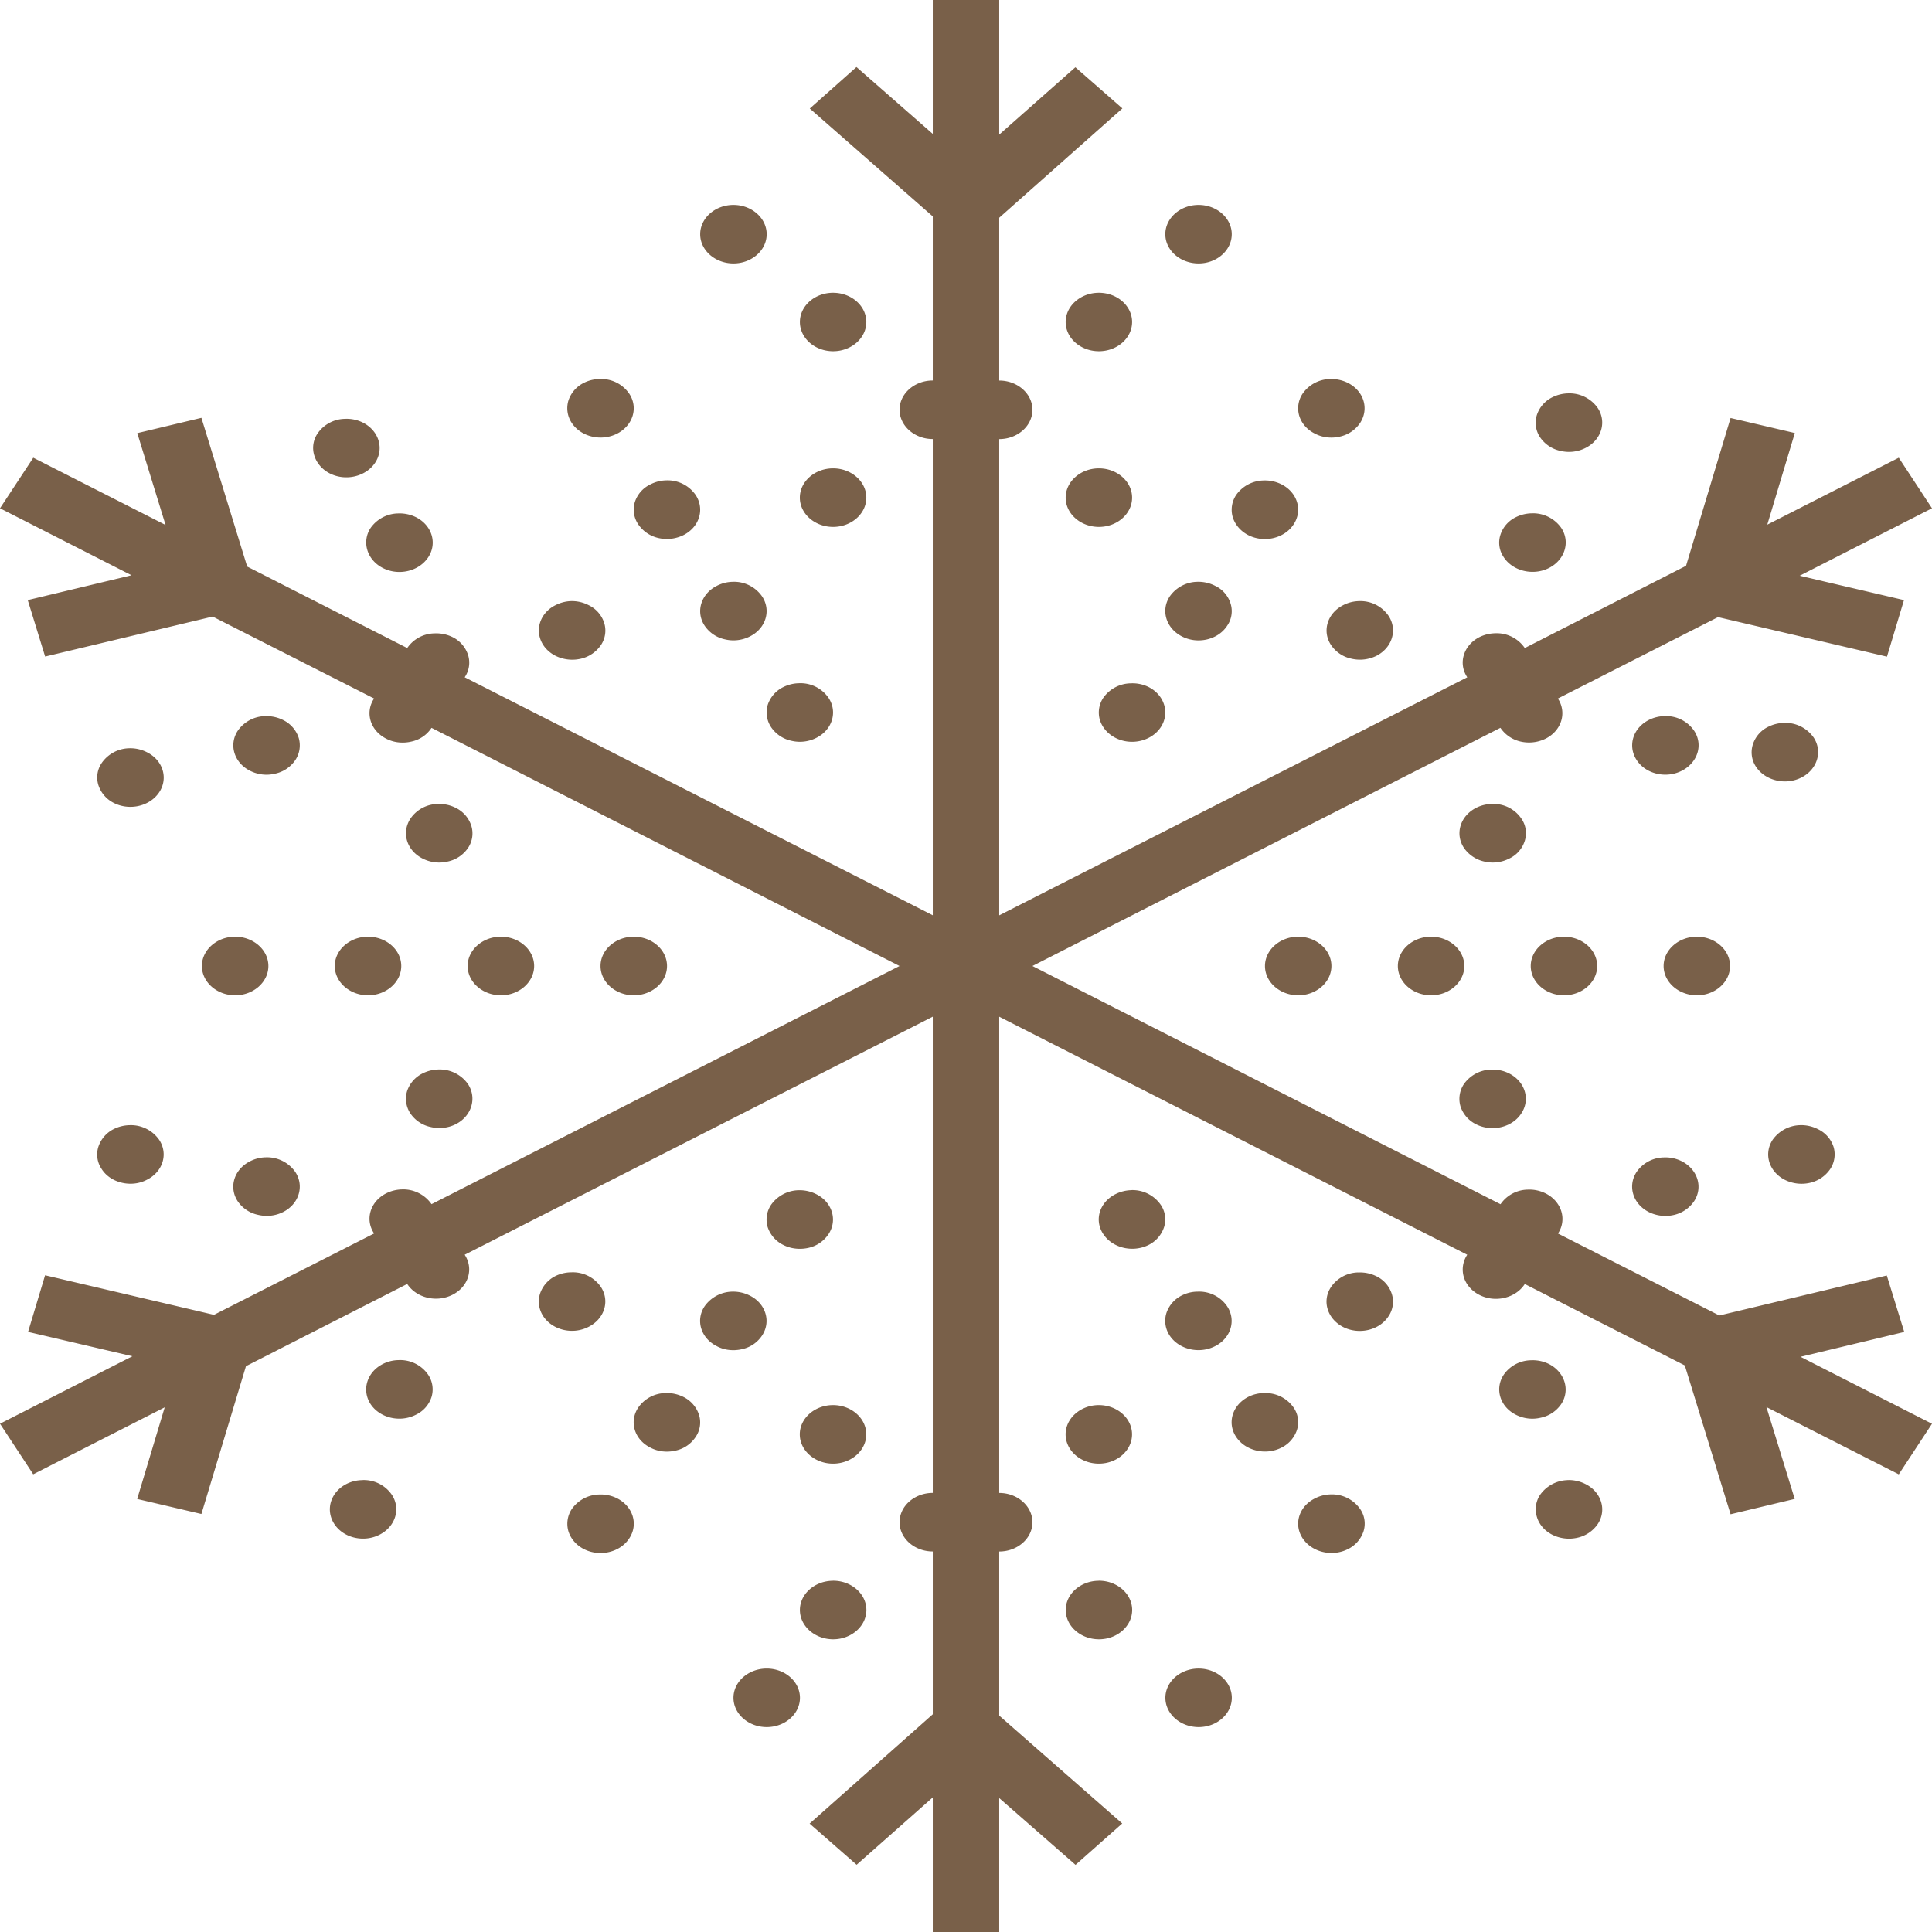 <svg width="36" height="36" fill="none" xmlns="http://www.w3.org/2000/svg"><path d="M17.381 0v2.495l-1.422-1.246-.87.773 2.292 2.01V7.09c-.341 0-.619.245-.619.545 0 .3.278.546.619.546v8.874L8.659 12.62a.48.48 0 00.063-.415.569.569 0 00-.288-.333.69.69 0 00-.338-.07.628.628 0 00-.508.273l-2.982-1.518-.853-2.771-1.195.285.527 1.711L.62 8.529 0 9.471l2.45 1.248-1.933.463.324 1.052 3.122-.745 3.008 1.527-.002.002c-.172.26-.07.595.227.746.14.073.31.092.47.054a.596.596 0 00.374-.254c.002 0 .002 0 0-.002L16.762 18 8.04 22.438v-.002a.642.642 0 00-.551-.273.693.693 0 00-.293.073c-.297.151-.399.486-.227.745l.002.003L3.987 24.5.84 23.763l-.317 1.055 1.944.454L0 26.529l.619.942 2.45-1.247-.513 1.707 1.197.28.83-2.754 3.005-1.532c.172.262.549.352.846.2.295-.15.397-.483.225-.745l8.722-4.436v8.874c-.341 0-.619.245-.619.546 0 .3.278.545.619.545v3.034l-2.295 2.037.876.767 1.419-1.255V36h1.238v-2.495l1.422 1.244.87-.771-2.292-2.01V28.91c.341 0 .619-.245.619-.545 0-.3-.278-.546-.619-.546v-8.874l8.722 4.436-.003.002a.494.494 0 00-.062.413c.043.141.147.26.29.333.295.151.675.06.844-.2.002 0 .002 0 .002-.003l2.982 1.517.853 2.773 1.195-.286-.527-1.711 2.466 1.253.619-.942-2.45-1.248 1.933-.463-.325-1.052-3.121.745-3.006-1.527c.172-.262.068-.595-.227-.746a.68.68 0 00-.339-.072.627.627 0 00-.505.272L19.238 18l8.72-4.438a.62.62 0 00.377.256.7.7 0 00.469-.056c.295-.151.396-.484.225-.746l2.984-1.517 3.148.737.317-1.054-1.944-.454L36 9.471l-.619-.942-2.45 1.247.513-1.707-1.197-.28-.83 2.754-3.005 1.532c0-.003 0-.003-.002-.003a.635.635 0 00-.55-.272.693.693 0 00-.294.072c-.295.151-.4.486-.227.746l.002.002-8.722 4.436V8.182c.341 0 .619-.245.619-.546 0-.3-.278-.545-.619-.545V4.057l2.295-2.037-.876-.767-1.419 1.255V0h-1.238zm-3.714 3.818c-.341 0-.62.245-.62.546 0 .3.279.545.62.545.34 0 .619-.245.619-.545 0-.3-.278-.546-.62-.546zm8.666 0c-.34 0-.619.245-.619.546 0 .3.278.545.62.545.34 0 .618-.245.618-.545 0-.3-.278-.546-.619-.546zm-6.81 1.637c-.34 0-.618.245-.618.545 0 .3.278.545.619.545.34 0 .619-.245.619-.545 0-.3-.278-.545-.62-.545zm4.953 0c-.34 0-.619.245-.619.545 0 .3.278.545.62.545.34 0 .618-.245.618-.545 0-.3-.278-.545-.619-.545zm-9.302 1.608a.66.66 0 00-.293.07.565.565 0 00-.29.333c-.041.14-.02.29.063.415.172.26.549.35.846.199.295-.152.397-.484.225-.744a.63.63 0 00-.551-.273zm13.606 0a.635.635 0 00-.508.273.491.491 0 00-.062.413c.043.14.147.26.29.33.14.075.31.094.469.056a.613.613 0 00.375-.254c.171-.262.07-.594-.225-.745a.691.691 0 00-.339-.073zm4.44.267a.692.692 0 00-.293.072.565.565 0 00-.29.332.484.484 0 00.06.414.608.608 0 00.378.253.68.68 0 00.471-.055c.295-.15.397-.484.225-.744a.642.642 0 00-.551-.272zm-22.795.475a.63.63 0 00-.506.27.477.477 0 00-.062.414c.043.14.147.26.287.332.298.151.675.06.847-.2.171-.26.07-.595-.228-.746a.678.678 0 00-.338-.07zm9.099.922c-.341 0-.62.245-.62.546 0 .3.279.545.62.545.34 0 .619-.245.619-.545 0-.3-.278-.546-.62-.546zm4.952 0c-.34 0-.619.245-.619.546 0 .3.278.545.62.545.34 0 .618-.245.618-.545 0-.3-.278-.546-.619-.546zm-8.062.224a.666.666 0 00-.295.075.555.555 0 00-.29.33c-.041.14-.02.29.063.413a.62.62 0 00.377.256.7.7 0 00.47-.056c.294-.15.396-.483.224-.745a.635.635 0 00-.549-.273zm11.128.002a.639.639 0 00-.508.27.497.497 0 00-.063.416c.044.14.148.26.29.333.296.149.675.06.845-.203.171-.26.07-.592-.225-.743a.685.685 0 00-.339-.073zm4.998.612a.694.694 0 00-.295.072.553.553 0 00-.288.332.477.477 0 00.063.414c.17.26.55.35.844.2.295-.151.4-.486.228-.746a.642.642 0 00-.552-.272zm-21.124.002a.64.64 0 00-.51.27.488.488 0 00-.06.416c.043.14.147.26.29.332.295.15.672.06.844-.202.171-.26.07-.593-.225-.744a.69.69 0 00-.339-.072zm6.236 1.274a.666.666 0 00-.295.075c-.295.149-.399.483-.227.743a.608.608 0 00.377.254.677.677 0 00.47-.056c.294-.149.396-.483.224-.743a.635.635 0 00-.549-.273zm8.652 0a.64.64 0 00-.508.273c-.171.262-.067.594.228.745.295.152.674.062.843-.2a.475.475 0 00.063-.413.544.544 0 00-.287-.33.686.686 0 00-.339-.075zm3.02.36a.666.666 0 00-.295.075c-.295.149-.399.483-.227.743a.608.608 0 00.377.254.693.693 0 00.47-.053c.294-.152.396-.486.224-.746a.635.635 0 00-.549-.273zm-14.694 0a.695.695 0 00-.29.081.567.567 0 00-.216.192c-.171.262-.07.594.225.745a.705.705 0 00.472.056.62.62 0 00.377-.256.483.483 0 00.06-.413.555.555 0 00-.29-.33.68.68 0 00-.338-.075zm4.26 1.53a.694.694 0 00-.295.072.565.565 0 00-.29.333.494.494 0 00.063.413.608.608 0 00.377.254.677.677 0 00.47-.056c.294-.149.396-.483.224-.743a.635.635 0 00-.549-.273zm6.176.002a.639.639 0 00-.508.27.494.494 0 00-.063.414c.044.14.148.26.29.332.296.152.675.06.845-.2.171-.26.07-.595-.225-.746a.682.682 0 00-.339-.07zm9.95.611a.664.664 0 00-.295.073c-.295.151-.396.484-.224.746.169.26.548.35.843.198.295-.152.4-.484.228-.744a.632.632 0 00-.552-.273zm-26.078 0a.635.635 0 00-.508.273c-.17.26-.068.595.227.744a.675.675 0 00.47.055.608.608 0 00.376-.253.494.494 0 00.063-.414.565.565 0 00-.29-.332.678.678 0 00-.338-.072zm28.305.126a.694.694 0 00-.295.073.553.553 0 00-.287.332.484.484 0 00.06.413c.172.26.551.35.846.2.295-.15.4-.485.228-.745a.642.642 0 00-.552-.273zm-30.842.473a.638.638 0 00-.505.273.477.477 0 00-.063.413.57.57 0 00.288.333c.297.15.674.06.846-.2.172-.26.07-.595-.227-.744a.68.68 0 00-.339-.075zm25.4 1.038a.665.665 0 00-.296.072c-.295.151-.399.484-.227.746a.626.626 0 00.377.254.677.677 0 00.47-.056.544.544 0 00.287-.33.475.475 0 00-.063-.413.625.625 0 00-.549-.273zm-19.647 0a.627.627 0 00-.506.273c-.171.26-.07.594.225.743a.68.68 0 00.472.056.608.608 0 00.377-.254.484.484 0 00.06-.413.565.565 0 00-.29-.333.68.68 0 00-.338-.072zm-3.772 2.473c-.341 0-.62.246-.62.546 0 .3.279.546.62.546.34 0 .619-.246.619-.546 0-.3-.279-.546-.62-.546zm2.476 0c-.341 0-.62.246-.62.546 0 .3.279.546.62.546.34 0 .619-.246.619-.546 0-.3-.278-.546-.62-.546zm2.476 0c-.341 0-.62.246-.62.546 0 .3.279.546.62.546.34 0 .619-.246.619-.546 0-.3-.278-.546-.62-.546zm2.476 0c-.341 0-.62.246-.62.546 0 .3.279.546.62.546.34 0 .619-.246.619-.546 0-.3-.278-.546-.62-.546zm12.38 0c-.34 0-.619.246-.619.546 0 .3.278.546.62.546.34 0 .618-.246.618-.546 0-.3-.278-.546-.619-.546zm2.476 0c-.34 0-.619.246-.619.546 0 .3.278.546.62.546.34 0 .618-.246.618-.546 0-.3-.278-.546-.619-.546zm2.476 0c-.34 0-.619.246-.619.546 0 .3.279.546.62.546.34 0 .618-.246.618-.546 0-.3-.278-.546-.619-.546zm2.477 0c-.341 0-.62.246-.62.546 0 .3.279.546.62.546.34 0 .618-.246.618-.546 0-.3-.278-.546-.619-.546zM8.17 19.928a.694.694 0 00-.295.073.565.565 0 00-.29.332.494.494 0 00.062.414.608.608 0 00.378.253c.157.038.326.02.469-.053.295-.151.396-.486.227-.746a.645.645 0 00-.551-.273zm19.615.002a.639.639 0 00-.508.271.497.497 0 00-.063.415.57.57 0 00.29.333c.295.149.675.06.844-.203.172-.26.07-.592-.225-.743a.685.685 0 00-.338-.073zm-25.37 1.036a.702.702 0 00-.295.072.569.569 0 00-.288.333.477.477 0 00.063.413c.08.126.215.217.375.254.16.038.328.019.469-.056.297-.149.399-.483.227-.743a.643.643 0 00-.551-.273zm31.122 0a.647.647 0 00-.507.273c-.17.262-.068.594.227.745a.7.7 0 00.469.056.62.62 0 00.377-.256.491.491 0 00.063-.413.555.555 0 00-.29-.33.68.68 0 00-.339-.075zm-28.586.599a.665.665 0 00-.292.074c-.298.15-.4.484-.23.744a.608.608 0 00.377.253c.16.039.329.02.472-.053.295-.151.396-.486.224-.746a.643.643 0 00-.55-.272zm26.05.002a.63.63 0 00-.505.27c-.172.262-.07.595.224.746a.7.7 0 00.47.056.62.62 0 00.377-.256c.171-.26.067-.592-.228-.744a.678.678 0 00-.338-.072zm-9.924.61a.695.695 0 00-.292.074c-.298.151-.4.483-.228.743.172.262.55.352.847.203a.569.569 0 00.287-.333.48.48 0 00-.063-.415.64.64 0 00-.55-.273zm-6.202.001a.646.646 0 00-.508.273.494.494 0 00-.063.413.57.57 0 00.29.333c.14.072.31.091.47.055a.607.607 0 00.374-.255c.172-.26.07-.595-.225-.744a.693.693 0 00-.338-.075zm-4.23 1.53a.681.681 0 00-.297.07.57.57 0 00-.287.333c-.042.14-.02.29.062.415.172.26.55.35.844.198.298-.15.4-.483.23-.743a.635.635 0 00-.551-.273zm14.664.002a.628.628 0 00-.508.273c-.172.26-.068.592.227.744.295.15.675.061.844-.199a.48.48 0 00.063-.415.554.554 0 00-.288-.332.684.684 0 00-.338-.07zm-2.994.358a.661.661 0 00-.292.07.565.565 0 00-.29.333c-.042.14-.02.29.062.415.172.26.55.35.847.198.295-.15.396-.483.224-.743a.63.63 0 00-.55-.273zm-8.678 0a.647.647 0 00-.508.273c-.172.26-.07.594.227.743.14.075.31.094.47.056a.596.596 0 00.374-.254c.172-.26.07-.594-.225-.743a.692.692 0 00-.338-.075zm-6.21 1.276a.664.664 0 00-.295.073c-.295.151-.396.484-.227.746.172.26.551.35.846.198a.555.555 0 00.29-.33.491.491 0 00-.062-.414.632.632 0 00-.552-.273zm21.098.003a.63.63 0 00-.506.27c-.171.26-.07.595.225.744a.675.675 0 00.47.055.608.608 0 00.377-.253c.171-.26.067-.595-.228-.746a.678.678 0 00-.338-.07zm-4.972.611a.66.66 0 00-.292.07c-.298.152-.4.486-.228.746.172.26.55.352.847.2a.569.569 0 00.288-.332.477.477 0 00-.063-.413.633.633 0 00-.552-.27zm-11.154 0a.628.628 0 00-.508.273c-.172.26-.07.594.227.743.14.075.31.094.47.056a.596.596 0 00.374-.254.477.477 0 00.063-.413.57.57 0 00-.288-.332.69.69 0 00-.338-.073zm3.124.224c-.341 0-.62.245-.62.545 0 .3.279.546.62.546.34 0 .619-.245.619-.546 0-.3-.278-.545-.62-.545zm4.952 0c-.34 0-.619.245-.619.545 0 .3.278.546.62.546.34 0 .618-.245.618-.546 0-.3-.278-.545-.619-.545zM6.75 27.58a.665.665 0 00-.295.072c-.295.151-.397.484-.225.746.17.26.549.35.844.198.295-.151.399-.484.227-.744a.633.633 0 00-.551-.273zm22.456 0a.647.647 0 00-.507.272.484.484 0 00-.061.414c.041.14.145.26.288.332a.699.699 0 00.469.055.62.62 0 00.377-.255c.172-.26.068-.595-.227-.744a.682.682 0 00-.339-.075zm-4.413.266a.664.664 0 00-.292.075c-.298.149-.4.483-.228.743.172.26.55.352.847.2a.569.569 0 00.288-.332.477.477 0 00-.063-.413.64.64 0 00-.552-.273zm-13.63.002a.639.639 0 00-.508.27.497.497 0 00-.063.416c.044.14.148.26.29.332.295.15.675.06.844-.202.172-.26.07-.592-.225-.744a.686.686 0 00-.338-.072zm4.362 1.607c-.341 0-.62.245-.62.545 0 .3.279.546.62.546.34 0 .619-.246.619-.546 0-.3-.278-.546-.62-.546zm4.952 0c-.34 0-.619.245-.619.545 0 .3.278.546.62.546.34 0 .618-.246.618-.546 0-.3-.278-.546-.619-.546zm-6.19 1.636c-.341 0-.62.245-.62.545 0 .3.279.546.62.546.34 0 .619-.245.619-.546 0-.3-.278-.545-.62-.545zm8.047 0c-.34 0-.619.245-.619.545 0 .3.278.546.62.546.34 0 .618-.245.618-.546 0-.3-.278-.545-.619-.545z" fill="#796049"/></svg>